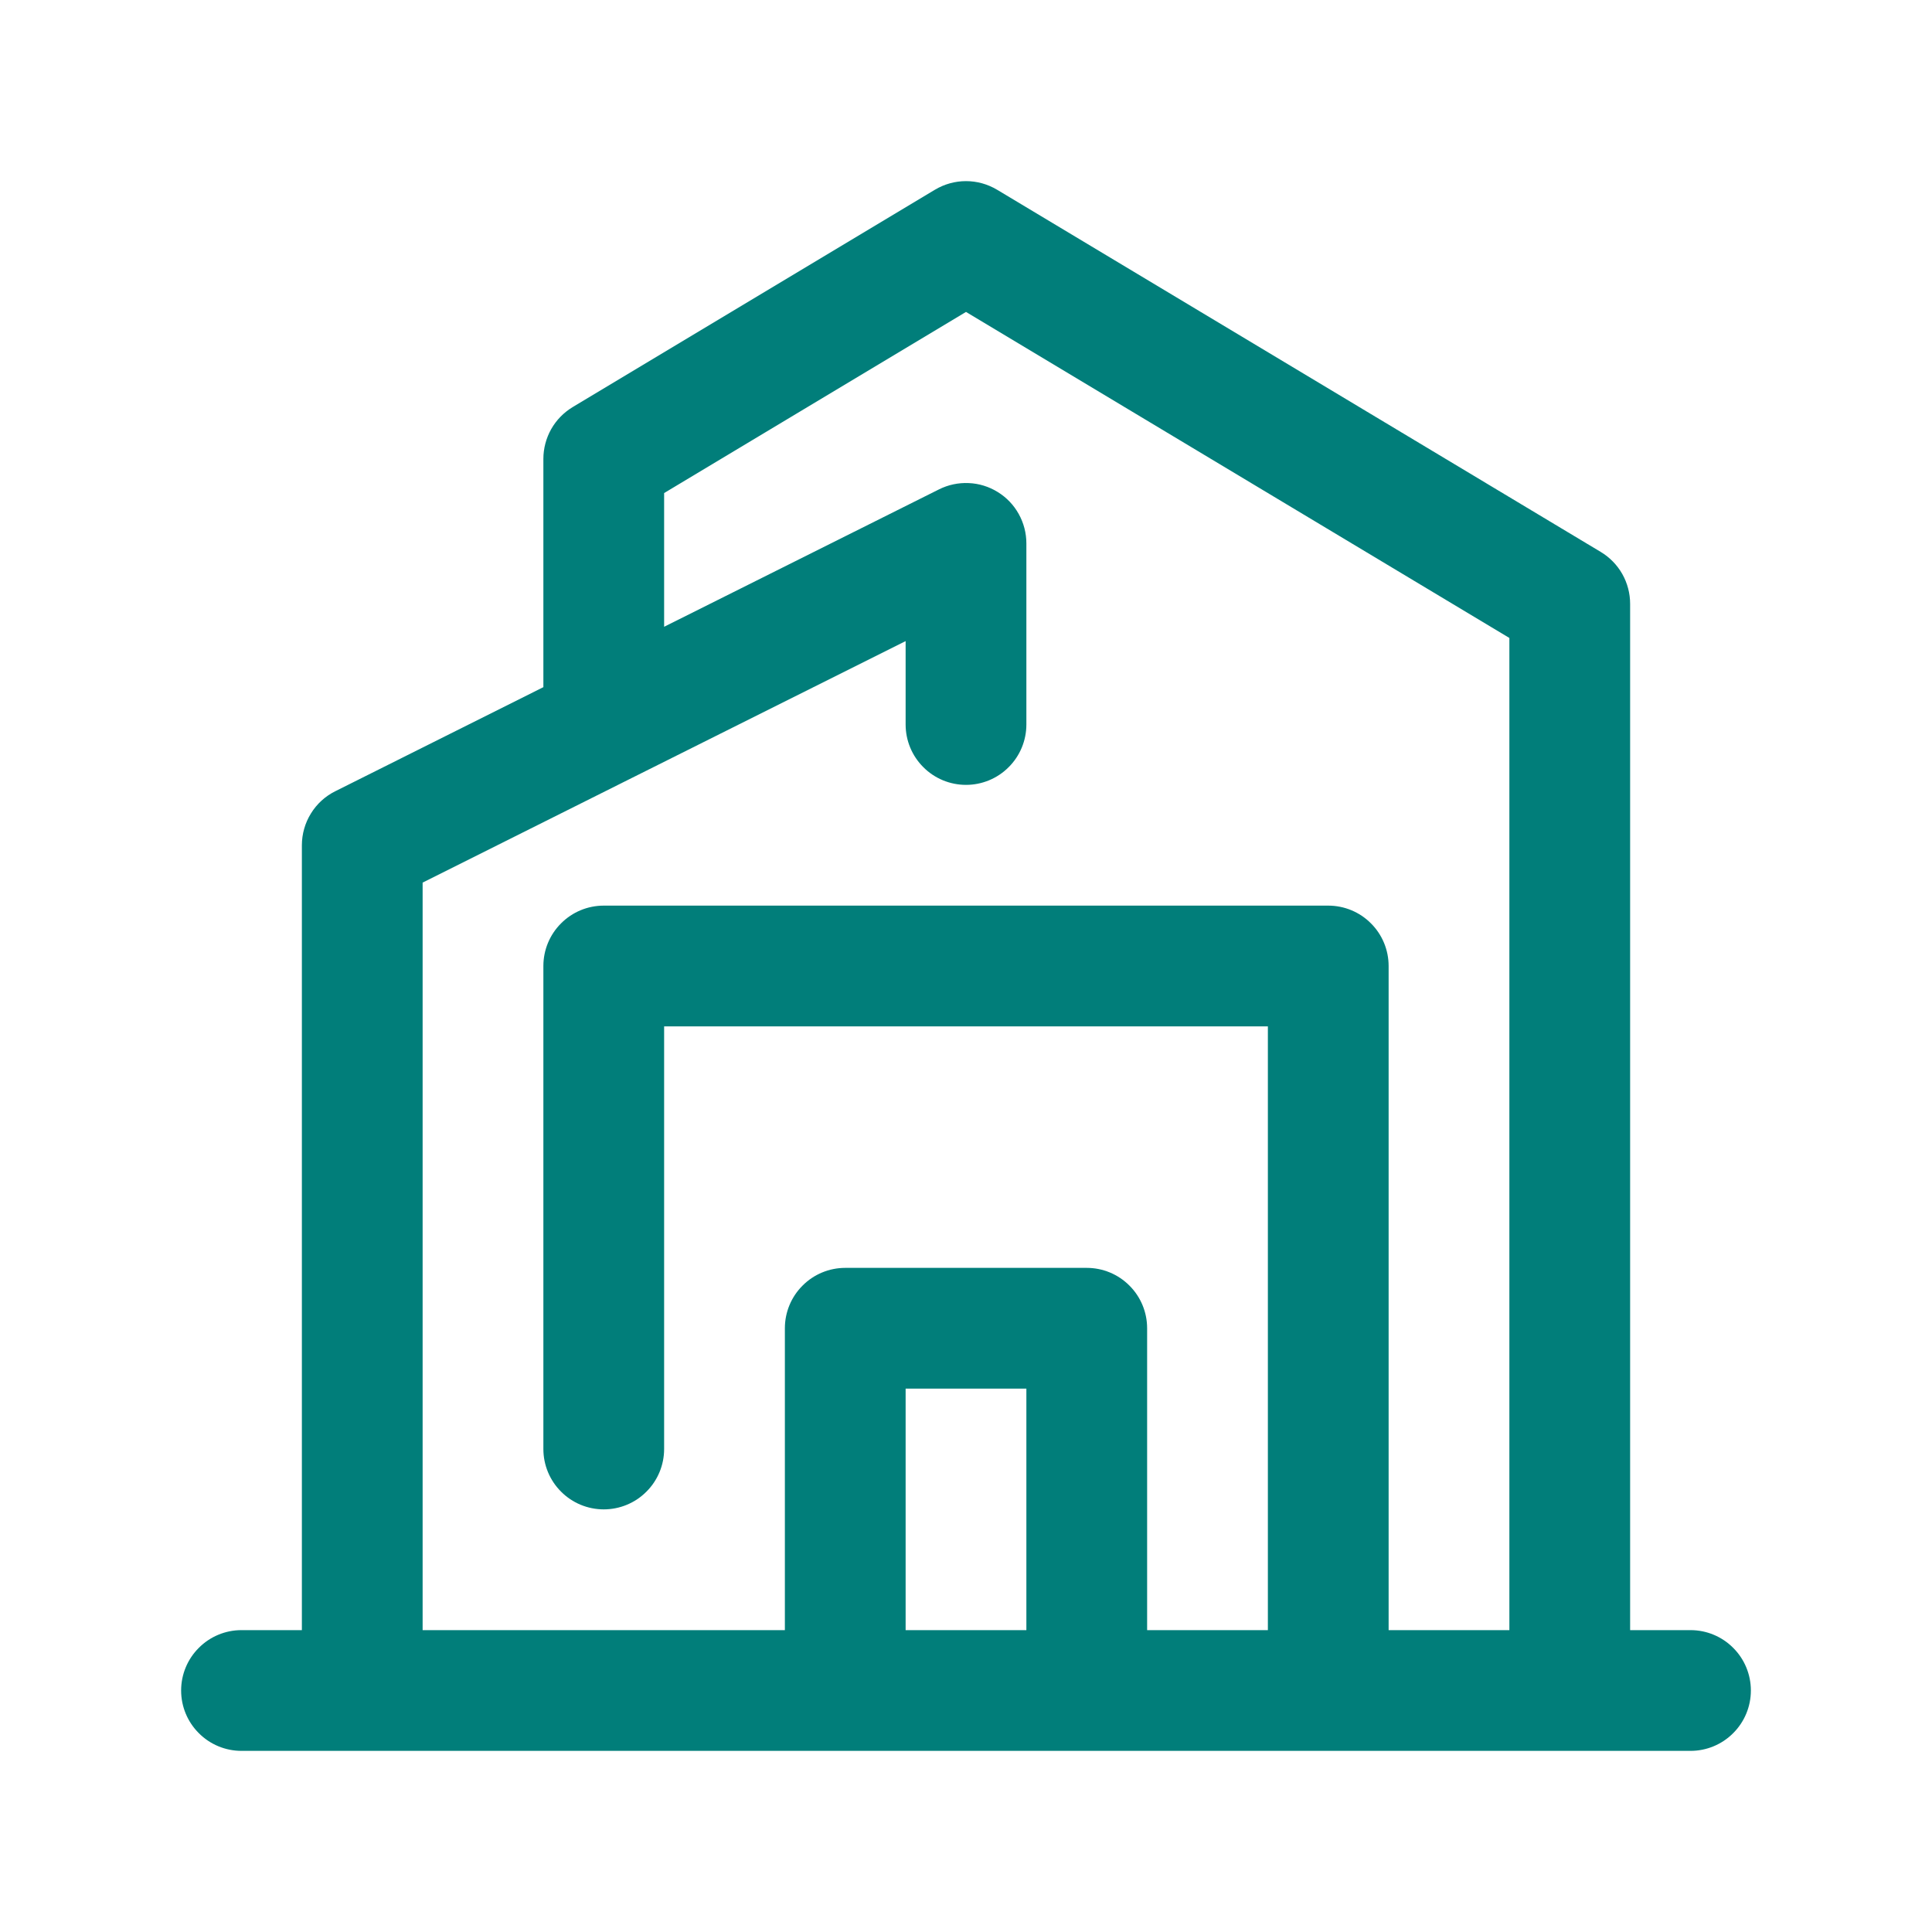 <svg width="24" height="24" viewBox="0 0 24 24" fill="none" xmlns="http://www.w3.org/2000/svg">
<path d="M21 20.25H20.25V7.5C20.25 7.371 20.216 7.243 20.153 7.131C20.089 7.018 19.997 6.924 19.886 6.857L12.386 2.357C12.269 2.287 12.136 2.25 12 2.25C11.864 2.25 11.731 2.287 11.614 2.357L7.114 5.057C7.003 5.124 6.911 5.218 6.847 5.331C6.784 5.443 6.75 5.571 6.75 5.7V8.536L4.165 9.829C4.04 9.891 3.935 9.987 3.862 10.106C3.789 10.224 3.75 10.361 3.75 10.5V20.25H3C2.801 20.25 2.61 20.329 2.47 20.47C2.329 20.61 2.25 20.801 2.25 21C2.25 21.199 2.329 21.39 2.47 21.53C2.61 21.671 2.801 21.75 3 21.75H21C21.199 21.75 21.39 21.671 21.53 21.53C21.671 21.39 21.75 21.199 21.75 21C21.75 20.801 21.671 20.61 21.53 20.47C21.39 20.329 21.199 20.25 21 20.25ZM12.75 20.25H11.25V17.25H12.75V20.25ZM18.75 20.25H17.25V12C17.25 11.801 17.171 11.61 17.03 11.47C16.89 11.329 16.699 11.25 16.5 11.25H7.5C7.301 11.25 7.11 11.329 6.97 11.47C6.829 11.61 6.75 11.801 6.75 12V18C6.75 18.199 6.829 18.39 6.97 18.53C7.11 18.671 7.301 18.75 7.5 18.75C7.699 18.75 7.89 18.671 8.03 18.53C8.171 18.39 8.25 18.199 8.25 18V12.75H15.75V20.25H14.25V16.5C14.25 16.301 14.171 16.11 14.03 15.97C13.89 15.829 13.699 15.75 13.5 15.75H10.5C10.301 15.75 10.11 15.829 9.97 15.97C9.829 16.11 9.75 16.301 9.75 16.5V20.25H5.25V10.964L7.821 9.678C7.83 9.673 7.839 9.669 7.849 9.664L11.25 7.964V9C11.25 9.199 11.329 9.39 11.47 9.53C11.61 9.671 11.801 9.75 12 9.75C12.199 9.75 12.39 9.671 12.53 9.53C12.671 9.39 12.75 9.199 12.75 9V6.75C12.75 6.622 12.717 6.496 12.655 6.385C12.593 6.273 12.503 6.179 12.394 6.112C12.286 6.045 12.161 6.006 12.034 6.001C11.906 5.995 11.779 6.022 11.665 6.079L8.25 7.786V6.125L12 3.875L18.75 7.925V20.25Z" fill="#017E7A"/>
</svg>
